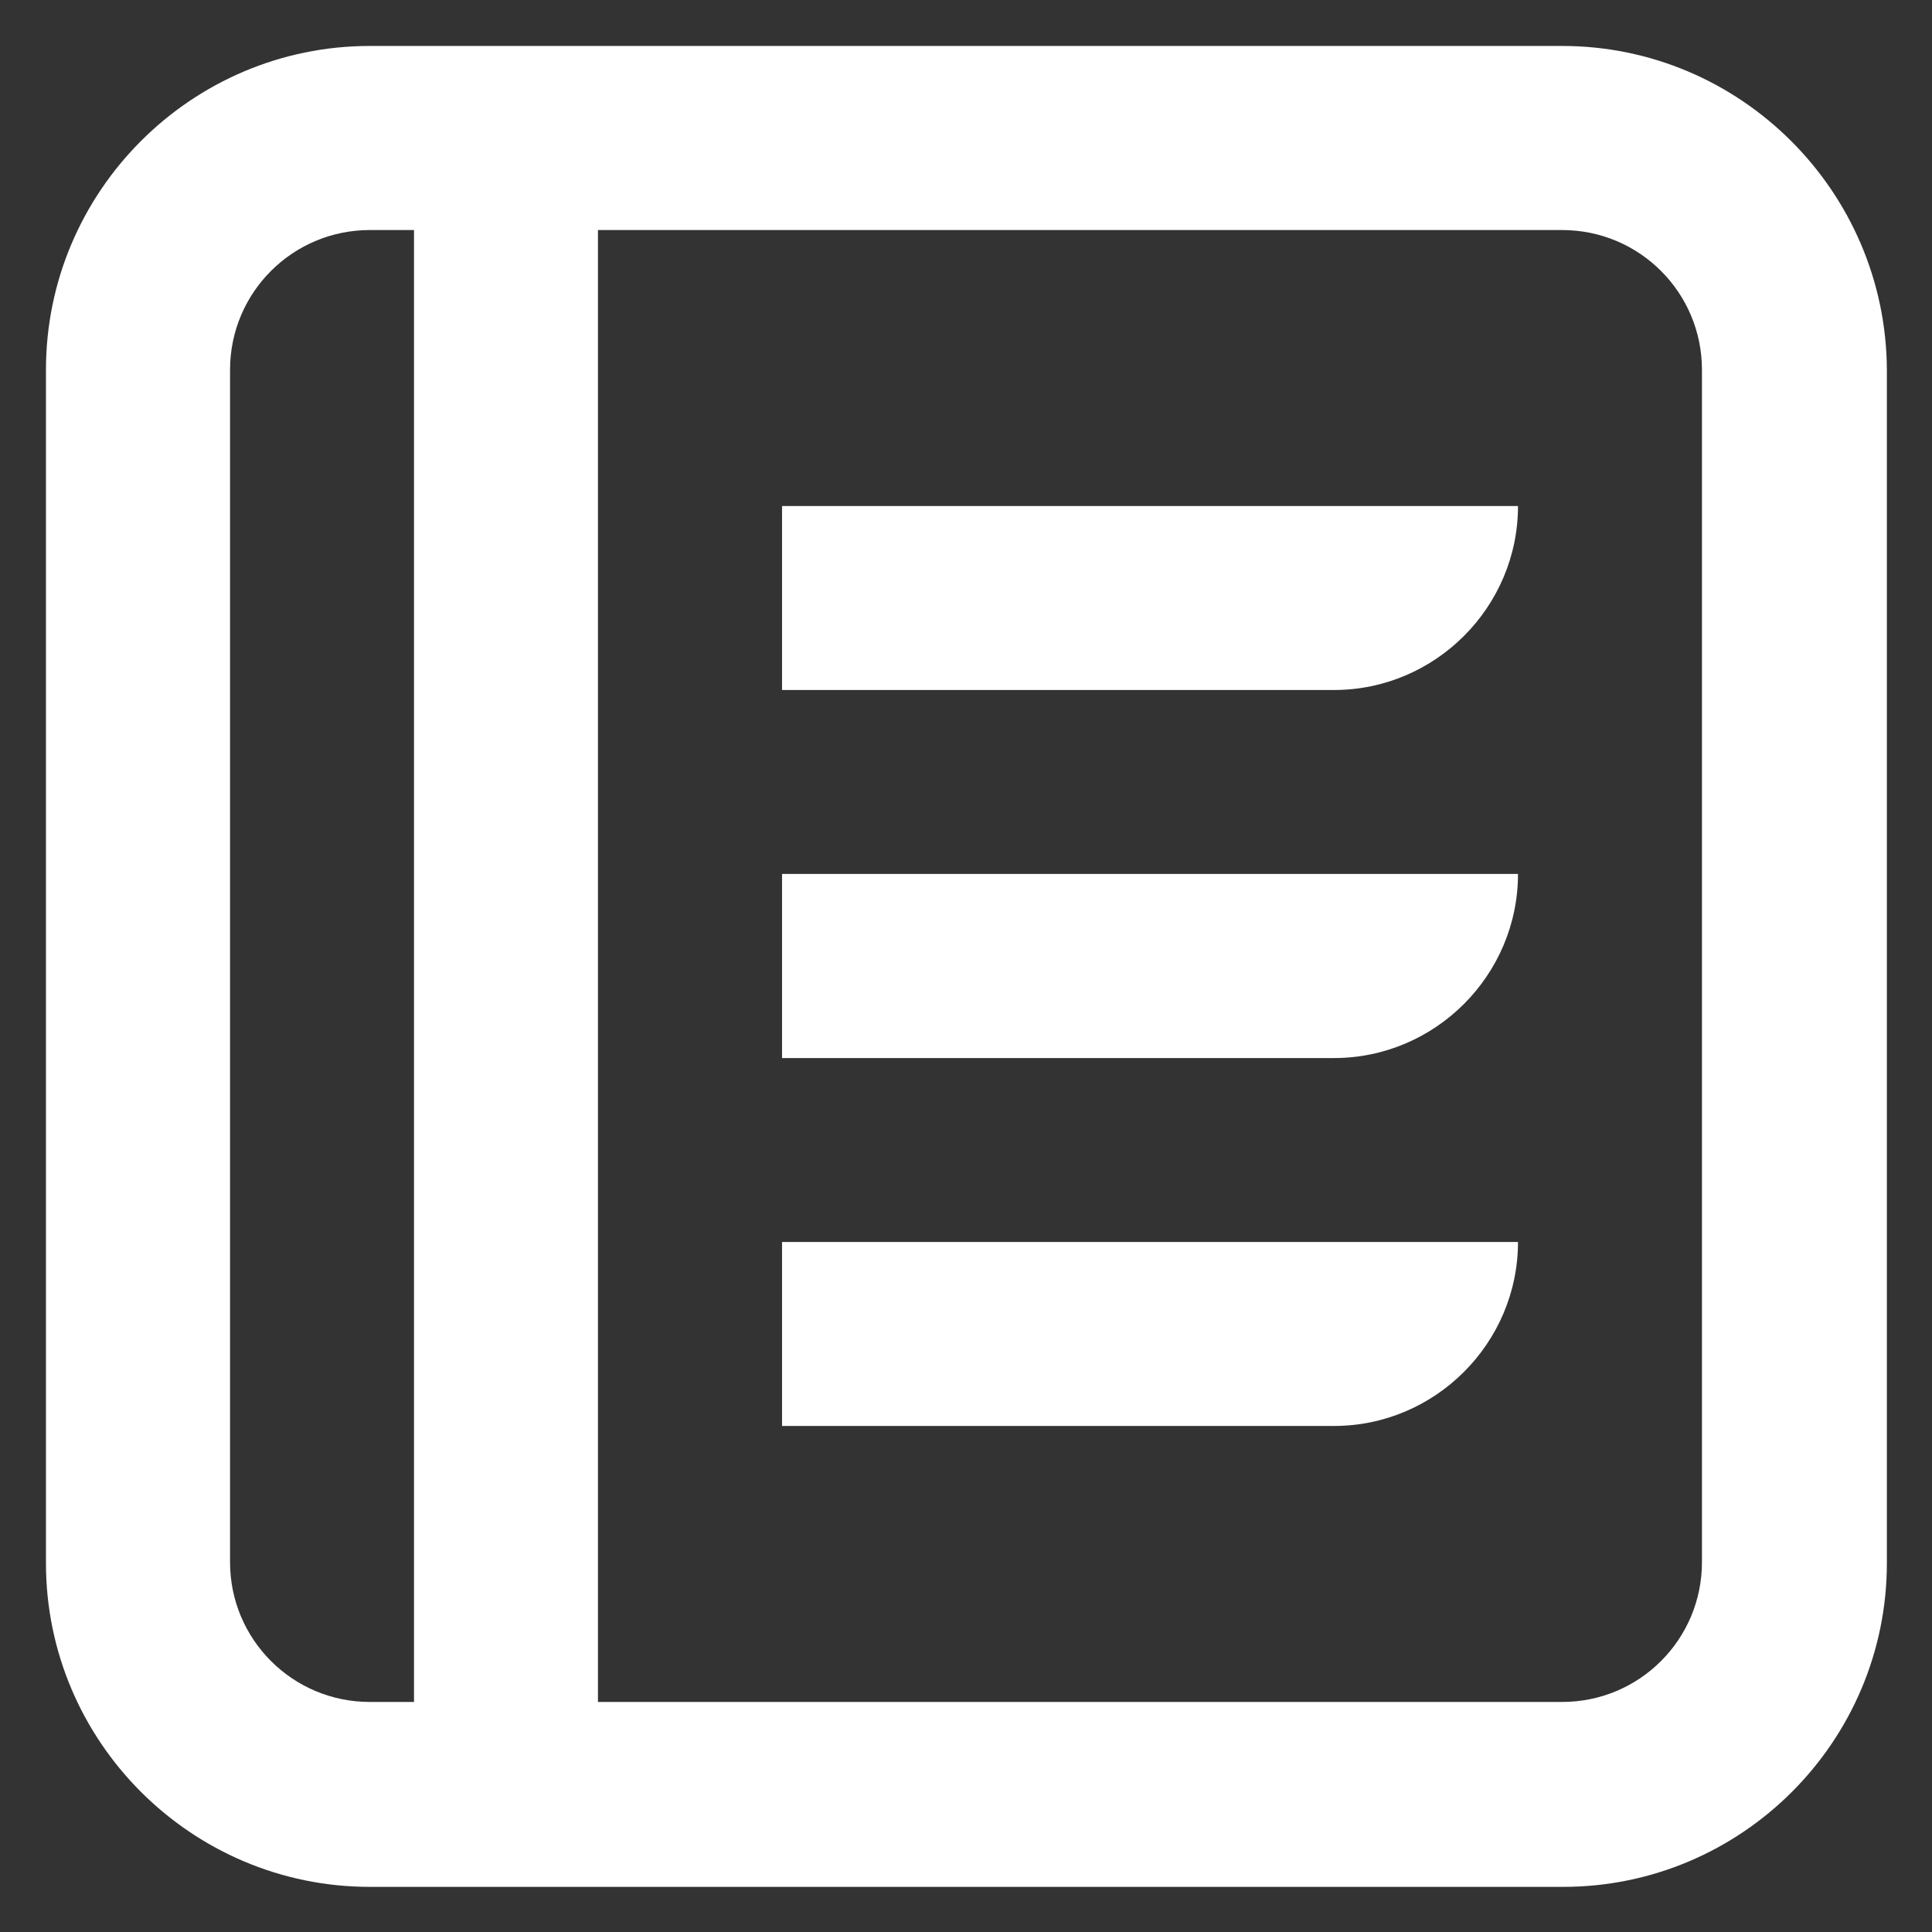 <svg width="14" height="14" viewBox="0 0 14 14" fill="none" xmlns="http://www.w3.org/2000/svg">
<rect x="0" y="0" width="14" height="14" fill="#333333" stroke="none"/>
<path d="M5.667 10.333H9.667C10.4 10.333 11 9.733 11 9H5.667V10.333ZM5.667 5H9.667C10.4 5 11 4.4 11 3.667H5.667V5ZM11.32 0.333H2.68C1.387 0.333 0.333 1.387 0.333 2.68V11.327C0.333 12.62 1.387 13.673 2.68 13.673H11.327C12.62 13.673 13.673 12.62 13.673 11.327V2.68C13.667 1.387 12.613 0.333 11.32 0.333ZM3 12.333H2.68C2.12 12.333 1.667 11.88 1.667 11.32V2.68C1.667 2.12 2.12 1.667 2.68 1.667H3V12.333ZM12.333 11.32C12.333 11.88 11.88 12.333 11.32 12.333H4.333V1.667H11.32C11.88 1.667 12.333 2.12 12.333 2.68V11.32ZM5.667 7.667H9.667C10.4 7.667 11 7.067 11 6.333H5.667V7.667Z" fill="white"/>
</svg>
